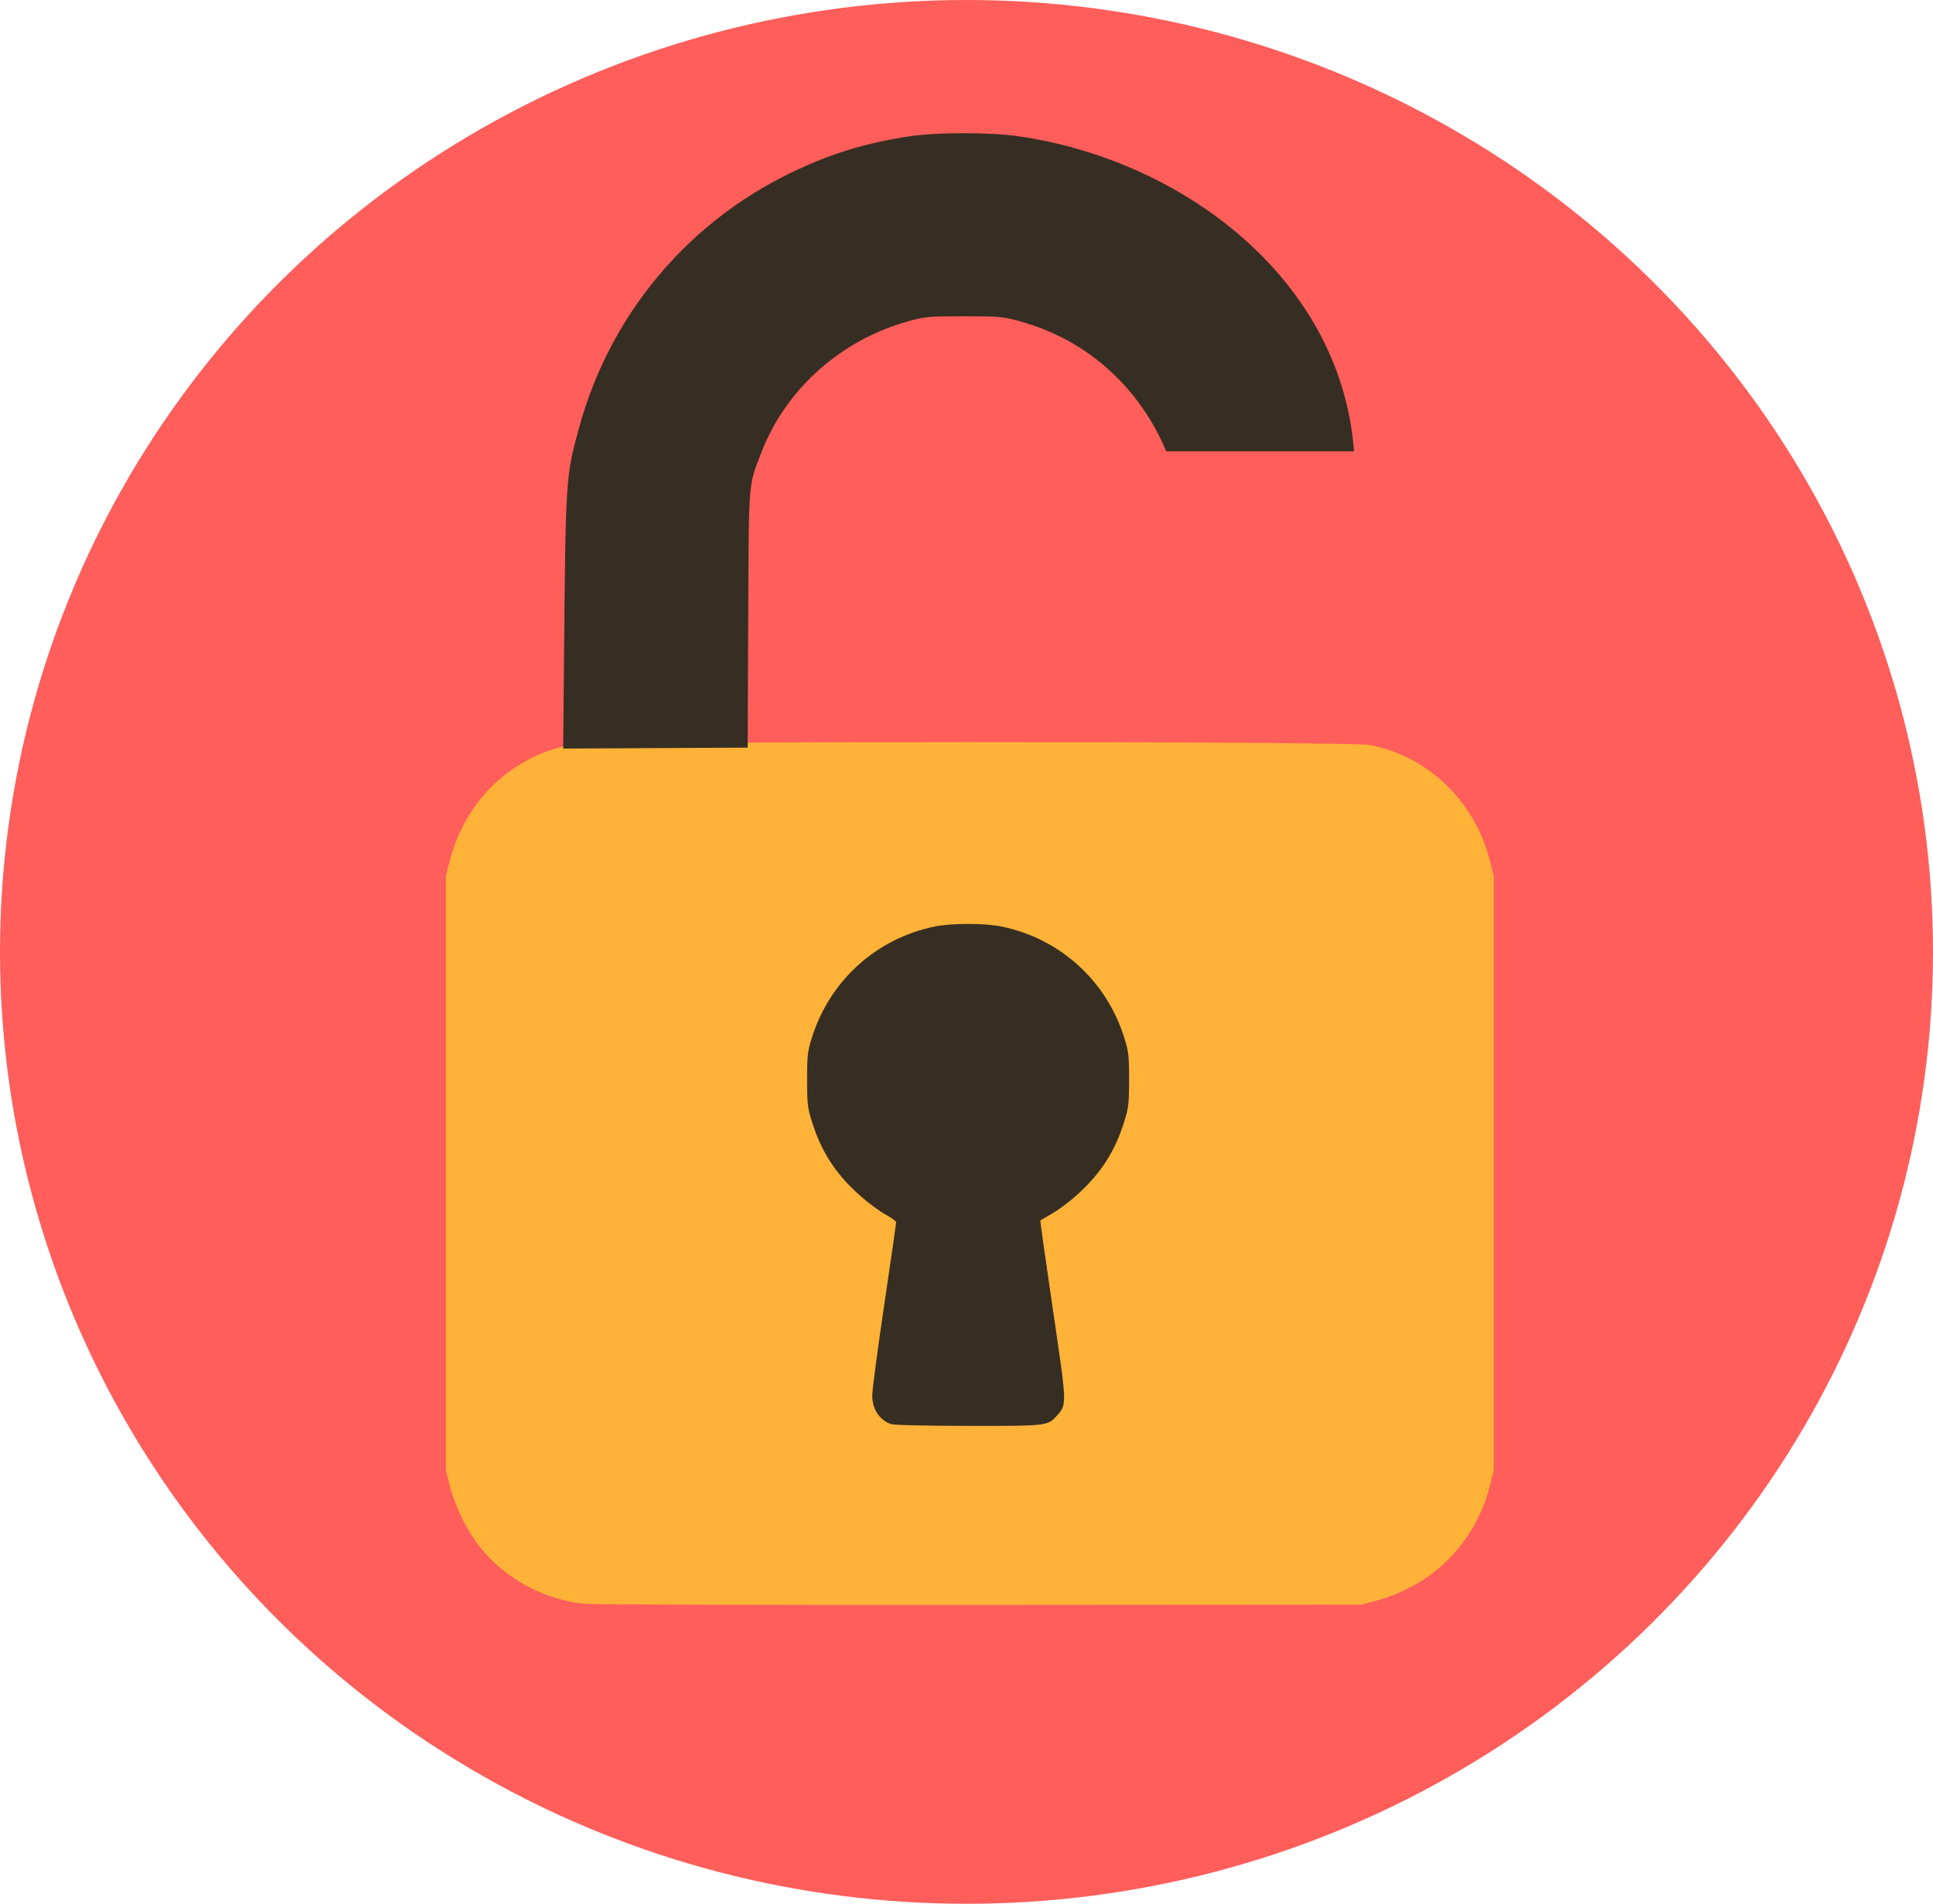 <?xml version="1.0" encoding="UTF-8" standalone="no"?>
<svg
   xmlns:dc="http://purl.org/dc/elements/1.1/"
   xmlns:cc="http://creativecommons.org/ns#"
   xmlns:rdf="http://www.w3.org/1999/02/22-rdf-syntax-ns#"
   xmlns:svg="http://www.w3.org/2000/svg"
   xmlns="http://www.w3.org/2000/svg"
   xmlns:sodipodi="http://sodipodi.sourceforge.net/DTD/sodipodi-0.dtd"
   xmlns:inkscape="http://www.inkscape.org/namespaces/inkscape"
   version="1.1"
   id="Capa_1"
   x="0px"
   y="0px"
   viewBox="0 0 667.855 657.633"
   xml:space="preserve"
   sodipodi:docname="privacy_unlock.svg"
   inkscape:version="1.0.1 (3bc2e813f5, 2020-09-07)"
   width="667.855"
   height="657.633"><defs
   id="defs41" /><sodipodi:namedview
   pagecolor="#ffffff"
   bordercolor="#666666"
   borderopacity="1"
   objecttolerance="10"
   gridtolerance="10"
   guidetolerance="10"
   inkscape:pageopacity="0"
   inkscape:pageshadow="2"
   inkscape:window-width="1920"
   inkscape:window-height="1017"
   id="namedview39"
   showgrid="false"
   showborder="false"
   inkscape:zoom="1.1739077"
   inkscape:cx="377.80434"
   inkscape:cy="309.14466"
   inkscape:window-x="-8"
   inkscape:window-y="-8"
   inkscape:window-maximized="1"
   inkscape:current-layer="layer3"
   inkscape:object-nodes="true"
   inkscape:document-rotation="0"
   fit-margin-top="0"
   fit-margin-left="0"
   fit-margin-right="0"
   fit-margin-bottom="0" />



<g
   id="g8"
   transform="translate(333.076,50.259)">
</g>
<g
   id="g10"
   transform="translate(333.076,50.259)">
</g>
<g
   id="g12"
   transform="translate(333.076,50.259)">
</g>
<g
   id="g14"
   transform="translate(333.076,50.259)">
</g>
<g
   id="g16"
   transform="translate(333.076,50.259)">
</g>
<g
   id="g18"
   transform="translate(333.076,50.259)">
</g>
<g
   id="g20"
   transform="translate(333.076,50.259)">
</g>
<g
   id="g22"
   transform="translate(333.076,50.259)">
</g>
<g
   id="g24"
   transform="translate(333.076,50.259)">
</g>
<g
   id="g26"
   transform="translate(333.076,50.259)">
</g>
<g
   id="g28"
   transform="translate(333.076,50.259)">
</g>
<g
   id="g30"
   transform="translate(333.076,50.259)">
</g>
<g
   id="g32"
   transform="translate(333.076,50.259)">
</g>
<g
   id="g34"
   transform="translate(333.076,50.259)">
</g>
<g
   id="g36"
   transform="translate(333.076,50.259)">
</g>
<g
   inkscape:groupmode="layer"
   id="layer2"
   inkscape:label="Layer 1"
   transform="translate(333.076,50.259)"><ellipse
     style="fill:#ff5e5b;fill-opacity:1"
     id="path888"
     cx="0.852"
     cy="278.557"
     rx="333.927"
     ry="328.816" /></g><g
   inkscape:groupmode="layer"
   id="layer3"
   inkscape:label="Layer 2"
   transform="translate(333.076,50.259)"><path
     style="fill:#ffb238;fill-opacity:1;stroke-width:0.602"
     d="m -131.116,503.768 c -13.999,-1.412 -27.498,-8.743 -36.152,-19.632 -4.496,-5.658 -8.551,-13.885 -10.36,-21.02 l -1.375,-5.421 V 354.993 252.291 l 1.351,-5.302 c 5.201,-20.405 20.906,-35.624 41.158,-39.884 6.264,-1.318 269.718,-1.353 276.596,-0.037 20.194,3.864 36.313,19.349 41.557,39.921 l 1.351,5.302 v 102.701 102.701 l -1.375,5.421 c -4.93,19.441 -19.767,34.385 -39.284,39.568 l -5.12,1.36 -131.915,0.09 c -72.553,0.05 -133.948,-0.115 -136.433,-0.365 z M 28.475,439.339 c 1.281,-0.653 2.895,-1.909 3.588,-2.789 2.838,-3.608 2.813,-4.195 -1.446,-34.127 -2.18,-15.32 -4.11,-28.687 -4.288,-29.704 -0.306,-1.75 -0.108,-1.977 3.633,-4.165 8.347,-4.882 16.998,-14.755 21.117,-24.102 3.183,-7.222 4.205,-12.505 4.198,-21.685 -0.005,-6.258 -0.292,-9.507 -1.114,-12.599 -5.047,-18.978 -17.834,-32.53 -36.496,-38.676 -4.82,-1.587 -5.738,-1.686 -15.661,-1.686 -9.924,0 -10.841,0.099 -15.661,1.686 -22.264,7.332 -36.513,25.664 -37.748,48.563 -0.638,11.831 2.233,22.359 8.826,32.368 4.128,6.266 10.739,12.687 16.579,16.102 2.15,1.258 3.91,2.469 3.91,2.693 0,0.224 -1.885,13.571 -4.189,29.661 -4.493,31.379 -4.507,31.667 -1.718,35.591 0.652,0.917 2.179,2.192 3.395,2.835 2.078,1.098 3.658,1.169 26.479,1.194 22.995,0.025 24.391,-0.036 26.597,-1.161 z"
     id="path868" /><path
     style="fill:#362e22;fill-opacity:1;stroke-width:0.626"
     d="m -25.345,441.643 c -4.026,-1.551 -6.369,-5.202 -6.369,-9.928 0,-1.814 1.863,-15.86 4.139,-31.213 2.277,-15.353 4.136,-28.209 4.133,-28.568 -0.004,-0.359 -1.766,-1.622 -3.917,-2.806 -2.15,-1.184 -6.18,-4.208 -8.955,-6.719 -8.188,-7.41 -12.951,-14.785 -16.202,-25.088 -1.527,-4.84 -1.708,-6.385 -1.708,-14.639 0,-8.254 0.18,-9.799 1.708,-14.639 6.2,-19.65 22.304,-34.172 42.429,-38.261 5.856,-1.19 17.119,-1.19 22.974,0 20.125,4.089 36.229,18.611 42.429,38.261 1.527,4.84 1.708,6.385 1.708,14.639 0,8.254 -0.18,9.799 -1.708,14.639 -3.195,10.125 -7.917,17.52 -15.816,24.768 -2.6,2.385 -6.576,5.406 -8.836,6.713 -2.26,1.307 -4.195,2.436 -4.3,2.509 -0.105,0.073 1.841,13.9 4.324,30.727 4.921,33.348 4.896,32.706 1.414,36.703 -3.095,3.553 -3.46,3.595 -30.841,3.553 -15.032,-0.023 -25.652,-0.284 -26.608,-0.652 z"
     id="path872" /><path
     style="fill:#362e22;fill-opacity:1;stroke-width:0.602"
     d="m -138.223,178.804 c 0.595,-64.67 0.575,-64.371 5.318,-81.646 10.55,-38.43 37.085,-70.316 72.951,-87.663 13.758,-6.654 25.818,-10.364 41.261,-12.692 9.395,-1.416 27.805,-1.41 37.558,0.012 58.18,8.485 112.296,50.765 115.946,110.002 1.179,19.133 1.324,-24.284 1.605,18.708 l 0.246,37.647 -31.847,-0.161 -31.847,-0.161 v -40.815 c 0,-24.944 1.457,2.349 1.069,-0.771 -1.761,-14.172 -9.687,-29.612 -21.031,-40.971 -9.506,-9.518 -20.971,-16.122 -34.203,-19.703 -5.491,-1.486 -6.714,-1.589 -18.823,-1.589 -12.055,0 -13.349,0.108 -18.717,1.562 -23.504,6.368 -42.778,23.425 -51.228,45.338 -4.647,12.051 -4.391,8.825 -4.605,57.985 l -0.192,44.112 -31.866,0.161 -31.866,0.161 z"
     id="path874"
     sodipodi:nodetypes="ssssssscccsssssssscccs" /><rect
     style="fill:#ff5e5b;fill-opacity:1"
     id="rect1046"
     width="109.889"
     height="58.778"
     x="46.852"
     y="105.63" /></g></svg>
